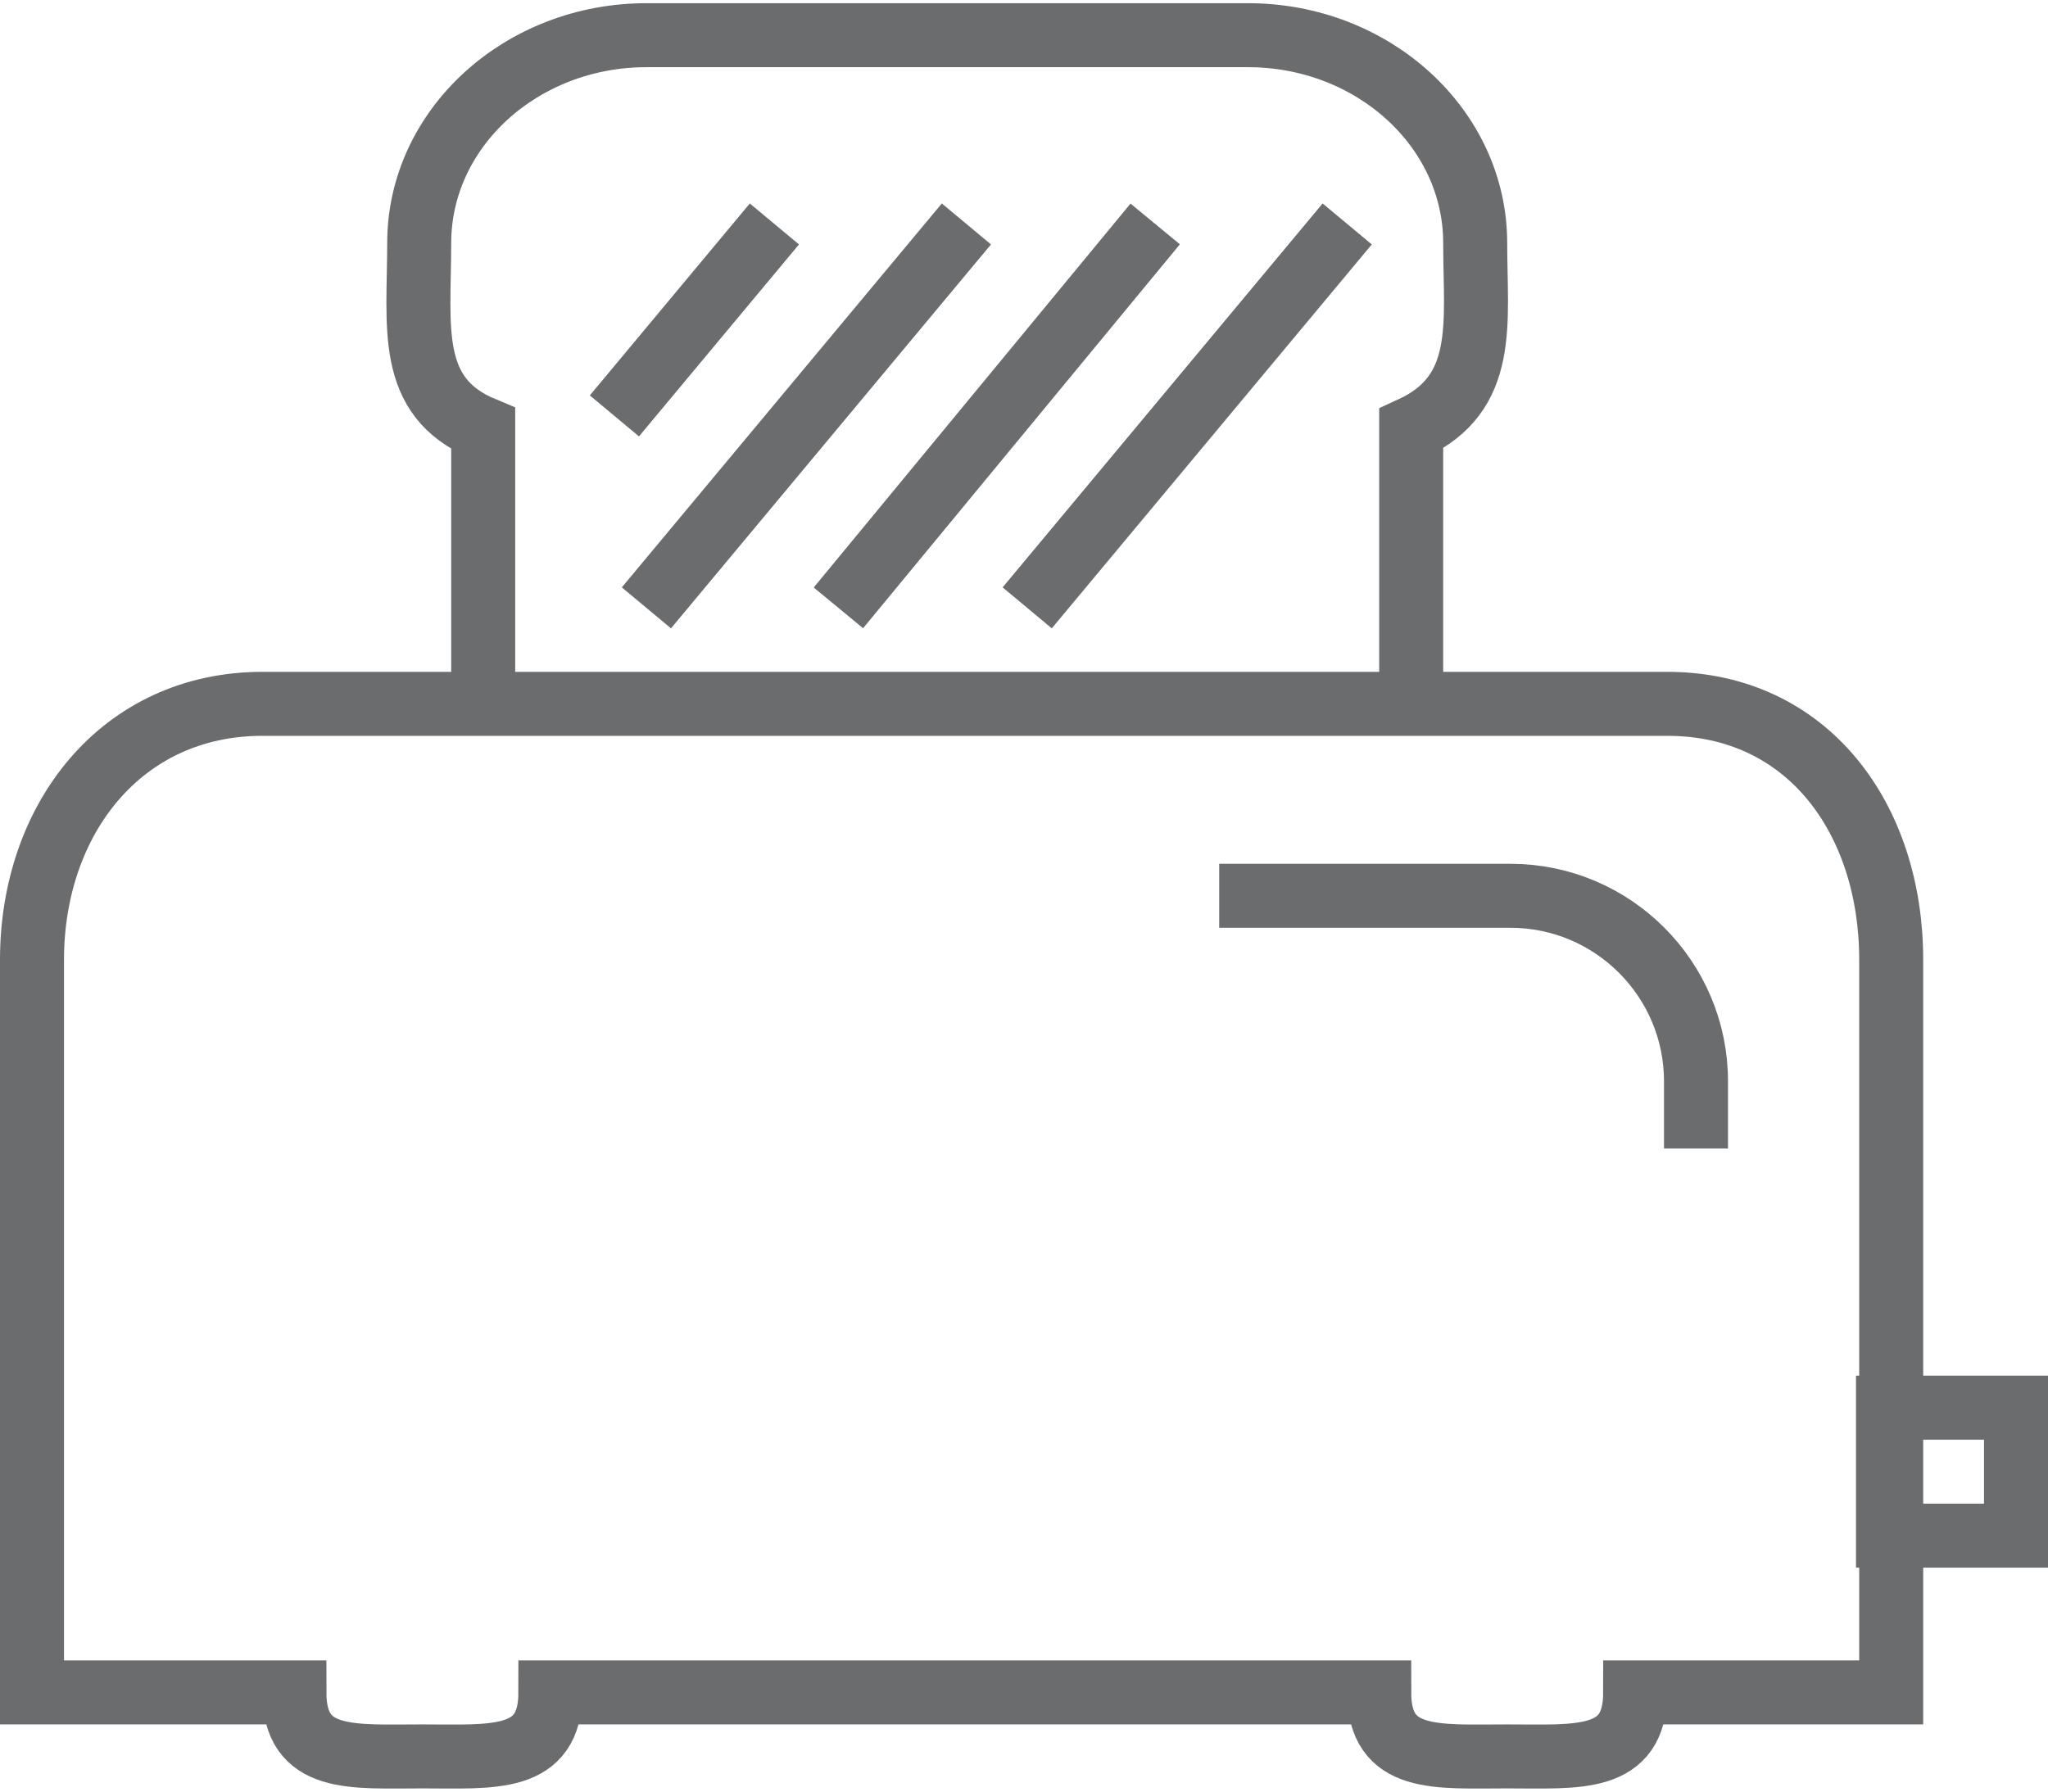 <?xml version="1.0" encoding="utf-8"?>
<!-- Generator: Adobe Illustrator 17.0.0, SVG Export Plug-In . SVG Version: 6.00 Build 0)  -->
<!DOCTYPE svg PUBLIC "-//W3C//DTD SVG 1.1//EN" "http://www.w3.org/Graphics/SVG/1.1/DTD/svg11.dtd">
<svg version="1.1" id="Layer_1" xmlns:sketch="http://www.bohemiancoding.com/sketch/ns"
	 xmlns="http://www.w3.org/2000/svg" xmlns:xlink="http://www.w3.org/1999/xlink" x="0px" y="0px" width="64px" height="56px"
	 viewBox="0 0 64 56" enable-background="new 0 0 64 56" xml:space="preserve">
<title>Toaster</title>
<desc>Created with Sketch.</desc>
<g id="Page-1" sketch:type="MSPage">
	<g id="Toaster" transform="translate(1, 1)" sketch:type="MSLayerGroup">
		
			<rect id="Rectangle-path" x="58" y="43" sketch:type="MSShapeGroup" fill="none" stroke="#6B6C6E" stroke-width="2" width="4" height="4">
		</rect>
		<path id="Shape_2_" sketch:type="MSShapeGroup" fill="none" stroke="#6B6C6E" stroke-width="2" d="M43.1,21v-8.6
			c2.4-1.1,2-3.3,2-5.8c0-3.6-3.2-6.5-7.1-6.5H19.2c-3.9,0-7.1,2.9-7.1,6.5c0,2.6-0.4,4.8,2,5.8V21"/>
		<path id="Shape" sketch:type="MSShapeGroup" fill="none" stroke="#6B6C6E" stroke-width="2" d="M51.1,21H7.2C2.8,21,0,24.6,0,29
			v22.9h8.2c0,2.2,1.8,2,4,2s4,0.2,4-2h25.9c0,2.2,1.8,2,4,2c2.2,0,4,0.2,4-2h8V29C58.1,24.6,55.5,21,51.1,21L51.1,21z"/>
		<path id="Shape_1_" sketch:type="MSShapeGroup" fill="none" stroke="#6B6C6E" stroke-width="2" d="M37.1,27h9.1
			c3.2,0,5.8,2.6,5.8,5.8v2.1"/>
		<path id="Shape_3_" sketch:type="MSShapeGroup" fill="none" stroke="#6B6C6E" stroke-width="2" d="M19.2,18l10-12"/>
		<path id="Shape_4_" sketch:type="MSShapeGroup" fill="none" stroke="#6B6C6E" stroke-width="2" d="M18.2,12l5-6"/>
		<path id="Shape_5_" sketch:type="MSShapeGroup" fill="none" stroke="#6B6C6E" stroke-width="2" d="M25.2,18l9.9-12"/>
		<path id="Shape_6_" sketch:type="MSShapeGroup" fill="none" stroke="#6B6C6E" stroke-width="2" d="M31.1,18l10-12"/>
	</g>
</g>
</svg>

